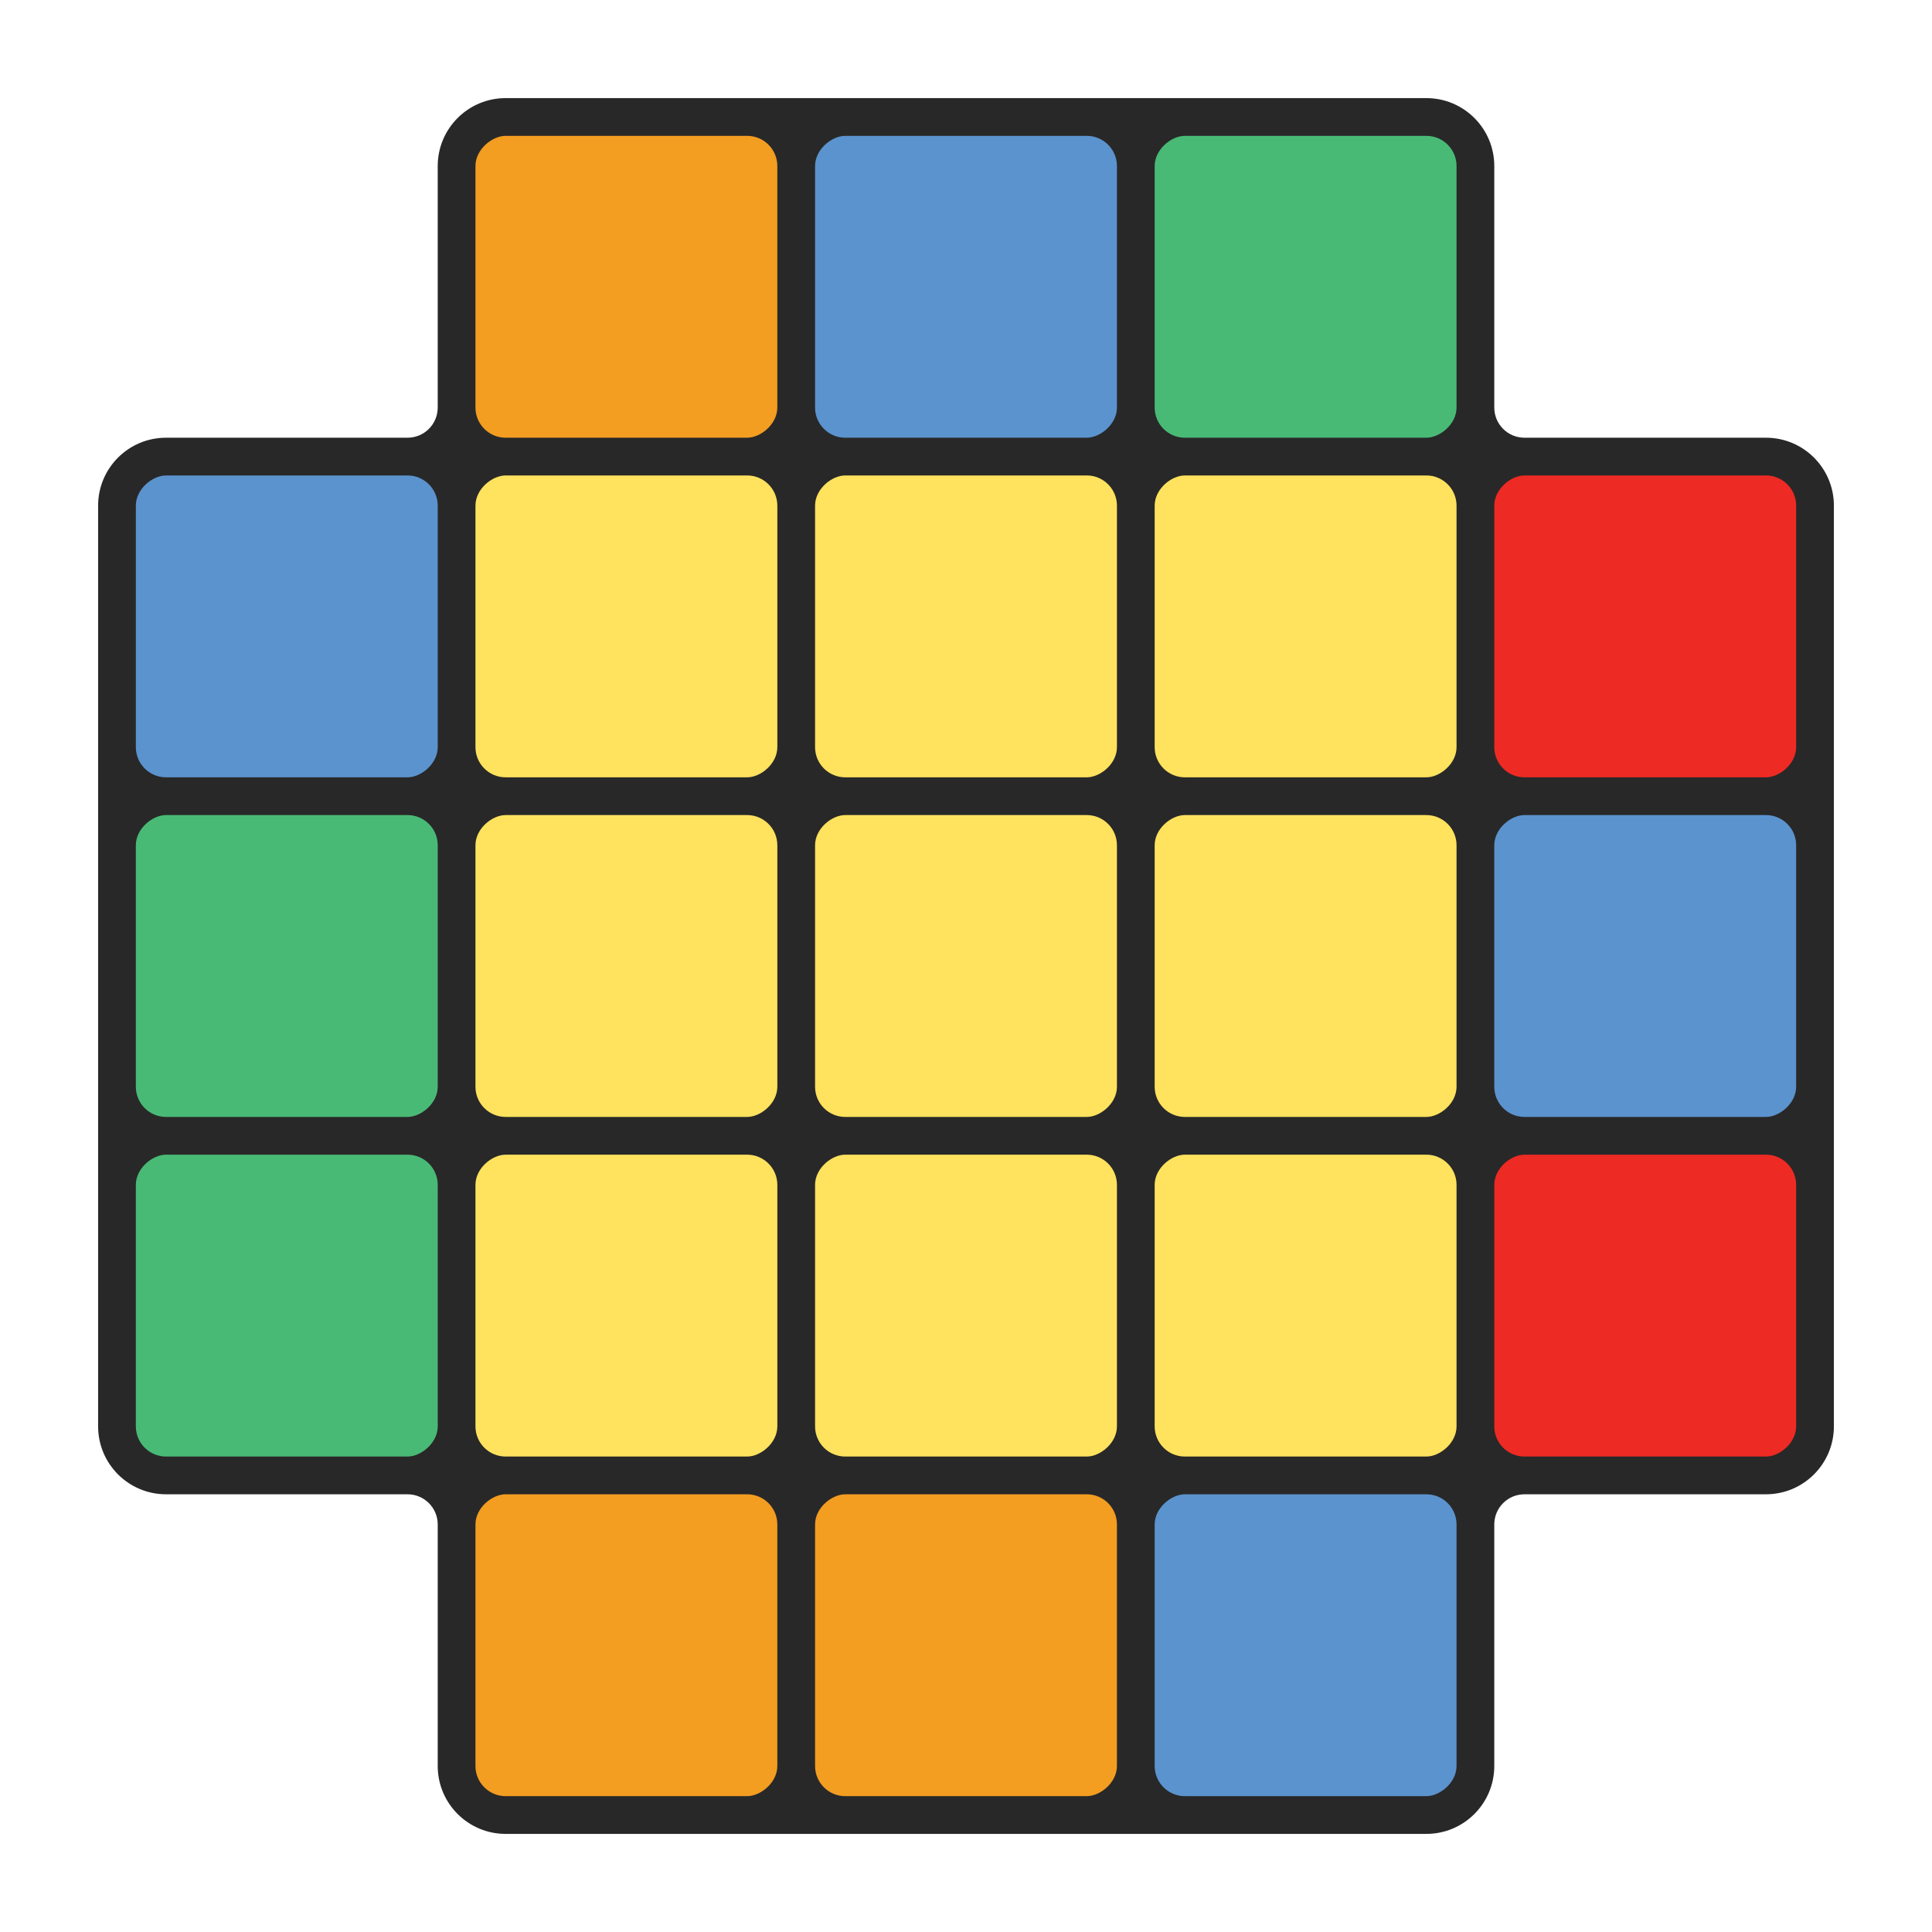 <?xml version="1.0" encoding="UTF-8"?><svg id="Layer_1" xmlns="http://www.w3.org/2000/svg" viewBox="0 0 512 512"><defs><style>.cls-1{fill:#5b93ce;}.cls-1,.cls-2,.cls-3,.cls-4,.cls-5,.cls-6{stroke-width:0px;}.cls-2{fill:#ee2a24;}.cls-3{fill:#ffe25e;}.cls-4{fill:#49ba76;}.cls-5{fill:#f39d21;}.cls-6{fill:#282828;}</style></defs><path class="cls-6" d="M396,468v-64c0-4.42,3.58-8,8-8h64c9.94,0,18-8.06,18-18v-244c0-9.94-8.06-18-18-18h-64c-4.42,0-8-3.58-8-8V44c0-9.94-8.06-18-18-18h-244c-9.94,0-18,8.06-18,18v64c0,4.42-3.58,8-8,8H44c-9.94,0-18,8.06-18,18v244c0,9.94,8.06,18,18,18h64c4.42,0,8,3.58,8,8v64c0,9.94,8.06,18,18,18h244c9.94,0,18-8.06,18-18Z"/><rect class="cls-3" x="216" y="216" width="80" height="80" rx="8" ry="8" transform="translate(512 0) rotate(90)"/><rect class="cls-3" x="216" y="306" width="80" height="80" rx="8" ry="8" transform="translate(602 90) rotate(90)"/><rect class="cls-3" x="306" y="216" width="80" height="80" rx="8" ry="8" transform="translate(602 -90) rotate(90)"/><rect class="cls-3" x="216" y="126" width="80" height="80" rx="8" ry="8" transform="translate(422 -90) rotate(90)"/><rect class="cls-3" x="126" y="216" width="80" height="80" rx="8" ry="8" transform="translate(422 90) rotate(90)"/><rect class="cls-3" x="126" y="306" width="80" height="80" rx="8" ry="8" transform="translate(512 180) rotate(90)"/><rect class="cls-3" x="126" y="126" width="80" height="80" rx="8" ry="8" transform="translate(332 0) rotate(90)"/><rect class="cls-4" x="36" y="216" width="80" height="80" rx="8" ry="8" transform="translate(332 180) rotate(90)"/><rect class="cls-4" x="36" y="306" width="80" height="80" rx="8" ry="8" transform="translate(422 270) rotate(90)"/><rect class="cls-1" x="36" y="126" width="80" height="80" rx="8" ry="8" transform="translate(242 90) rotate(90)"/><rect class="cls-3" x="306" y="126" width="80" height="80" rx="8" ry="8" transform="translate(512 -180) rotate(90)"/><rect class="cls-1" x="216" y="36" width="80" height="80" rx="8" ry="8" transform="translate(332 -180) rotate(90)"/><rect class="cls-5" x="126" y="36" width="80" height="80" rx="8" ry="8" transform="translate(242 -90) rotate(90)"/><rect class="cls-4" x="306" y="36" width="80" height="80" rx="8" ry="8" transform="translate(422 -270) rotate(90)"/><rect class="cls-3" x="306" y="306" width="80" height="80" rx="8" ry="8" transform="translate(692 0) rotate(90)"/><rect class="cls-5" x="216" y="396" width="80" height="80" rx="8" ry="8" transform="translate(692 180) rotate(90)"/><rect class="cls-5" x="126" y="396" width="80" height="80" rx="8" ry="8" transform="translate(602 270) rotate(90)"/><rect class="cls-1" x="306" y="396" width="80" height="80" rx="8" ry="8" transform="translate(782 90) rotate(90)"/><rect class="cls-1" x="396" y="216" width="80" height="80" rx="8" ry="8" transform="translate(692 -180) rotate(90)"/><rect class="cls-2" x="396" y="126" width="80" height="80" rx="8" ry="8" transform="translate(602 -270) rotate(90)"/><rect class="cls-2" x="396" y="306" width="80" height="80" rx="8" ry="8" transform="translate(782 -90) rotate(90)"/></svg>